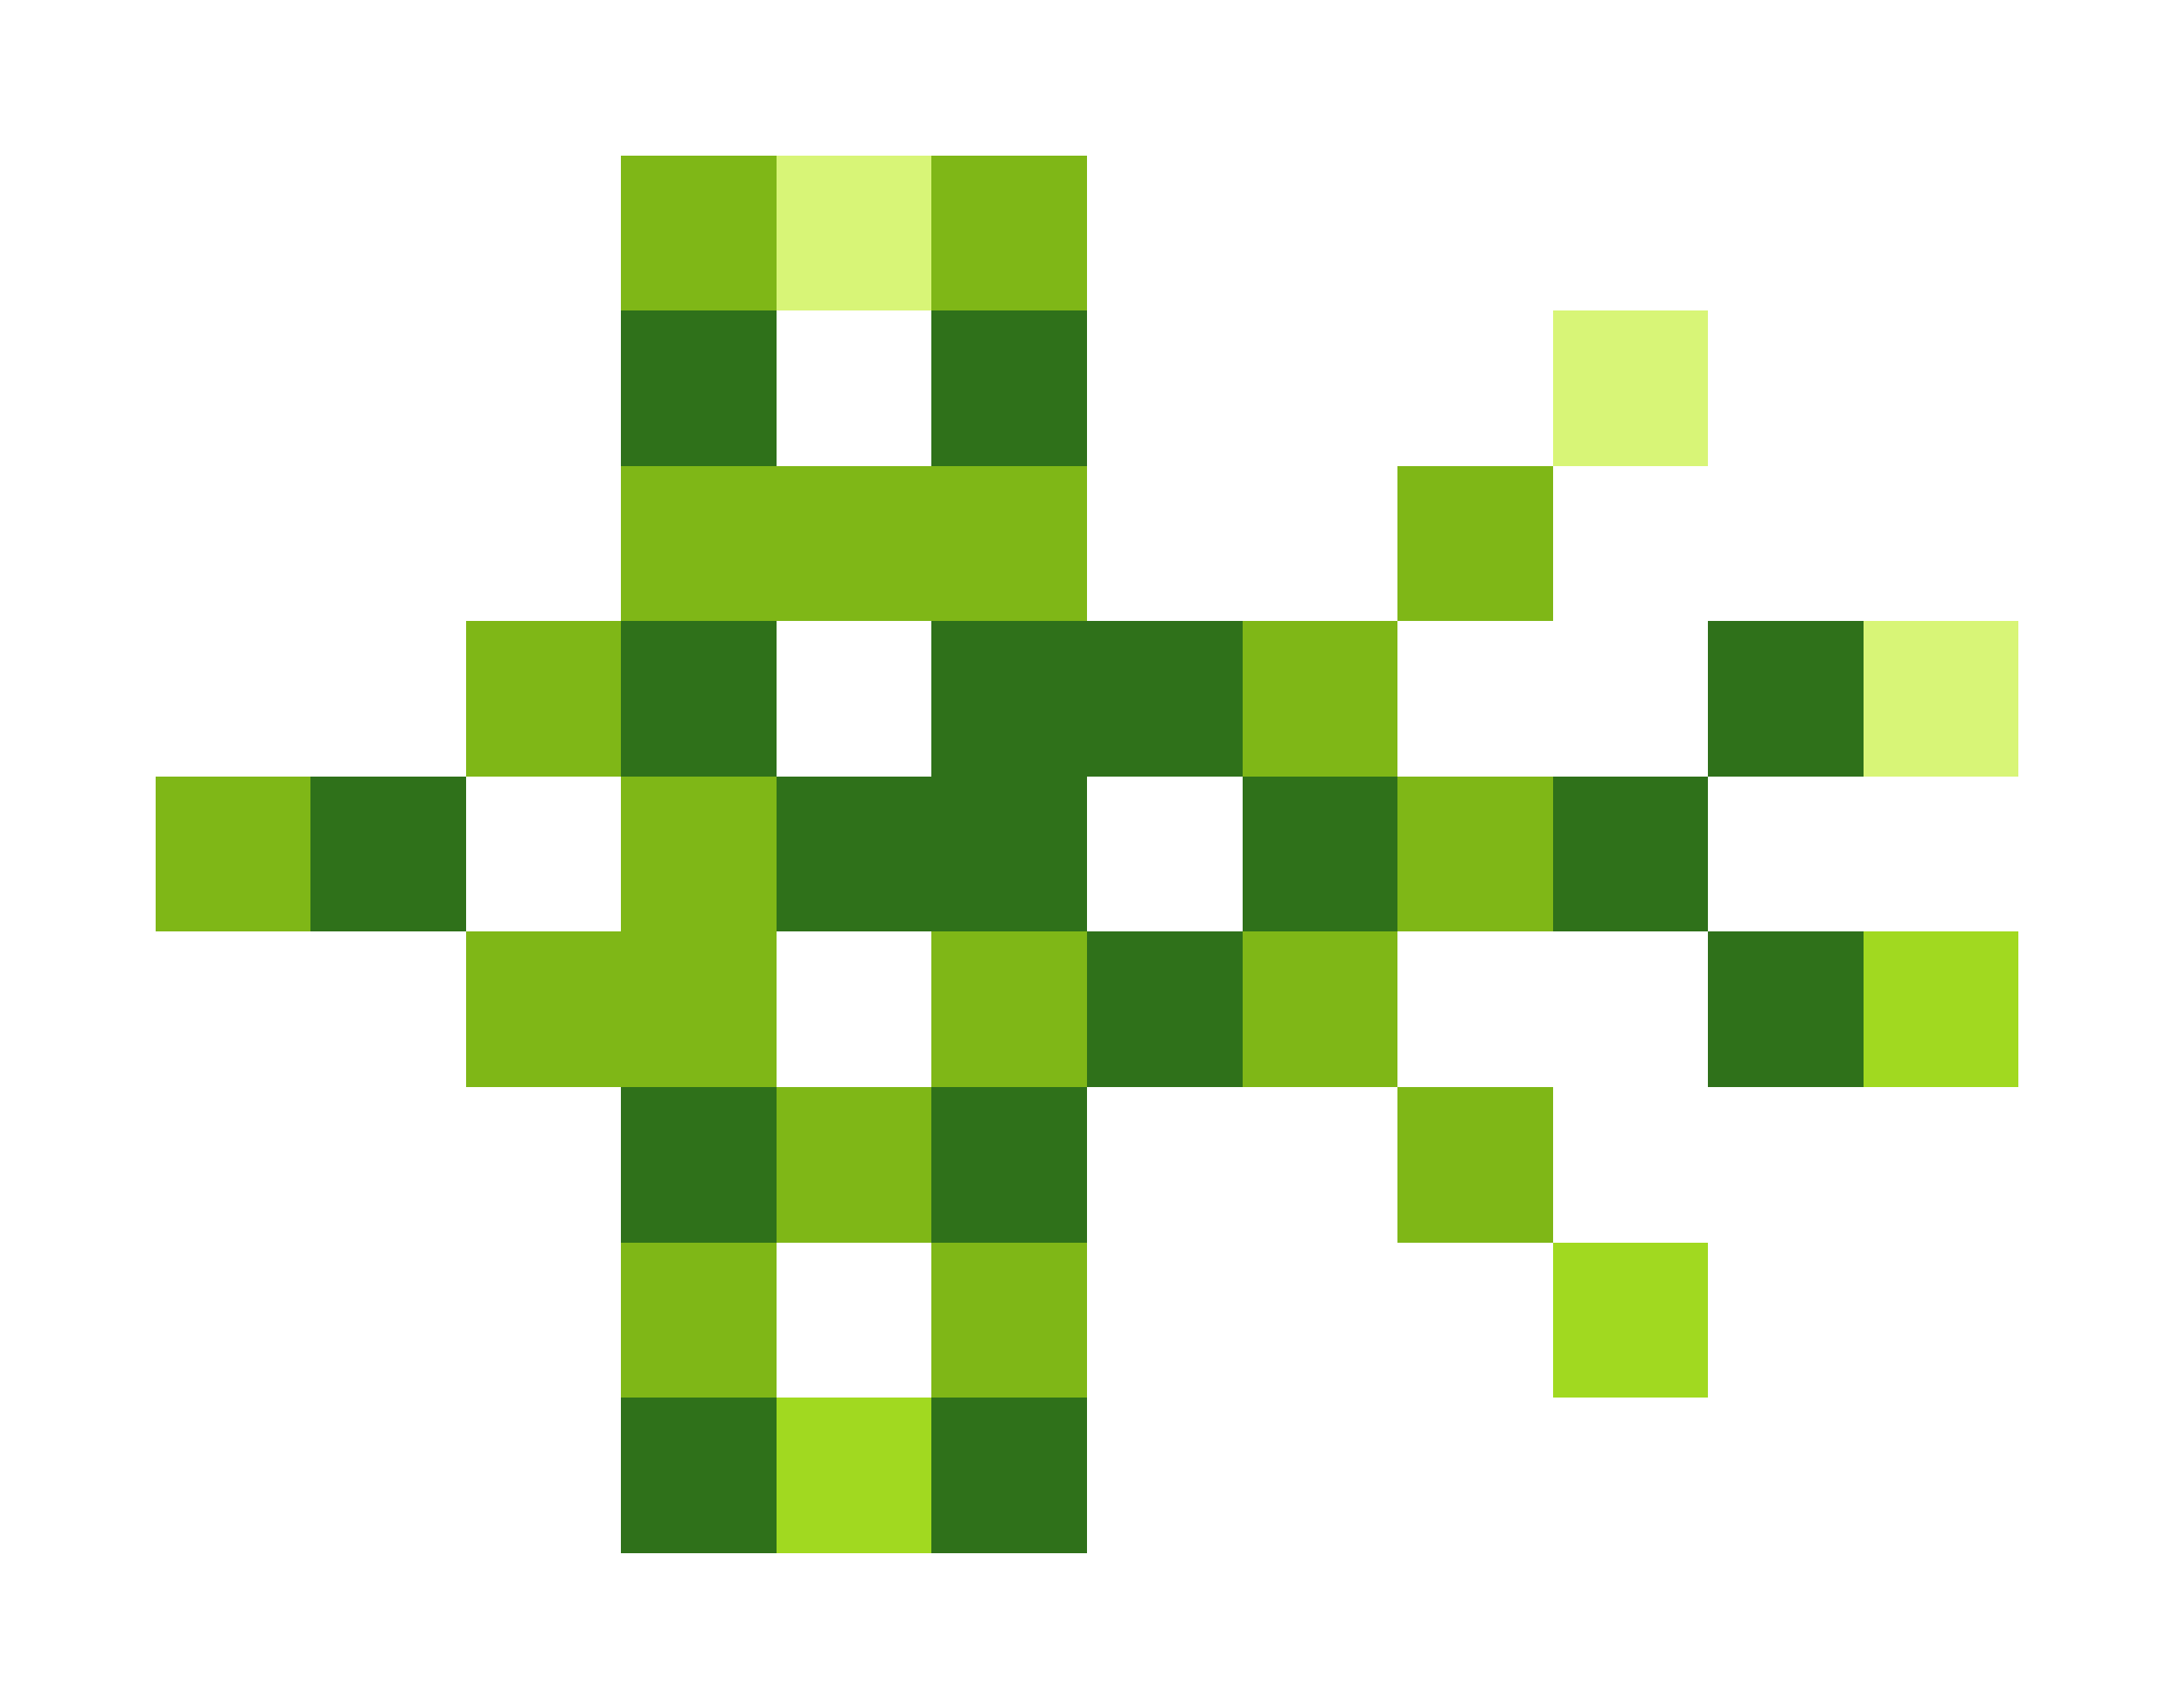 <svg xmlns="http://www.w3.org/2000/svg" shape-rendering="crispEdges" viewBox="0 -0.5 14 11">
    <path stroke="#7fb717" d="M4 1h1m1 0h1M4 3h3m2 0h1M3 4h1m4 0h1M1 5h1m2 0h1m4 0h1M3 6h2m1 0h1m1 0h1M5 7h1m3 0h1M4 8h1m1 0h1"/>
    <path stroke="#d8f577" d="M5 1h1m4 1h1m1 2h1"/>
    <path stroke="#2f711a" d="M4 2h1m1 0h1M4 4h1m1 0h2m3 0h1M2 5h1m2 0h2m1 0h1m1 0h1M7 6h1m3 0h1M4 7h1m1 0h1M4 9h1m1 0h1"/>
    <path stroke="#a1d920" d="M12 6h1m-3 2h1M5 9h1"/>
</svg>
